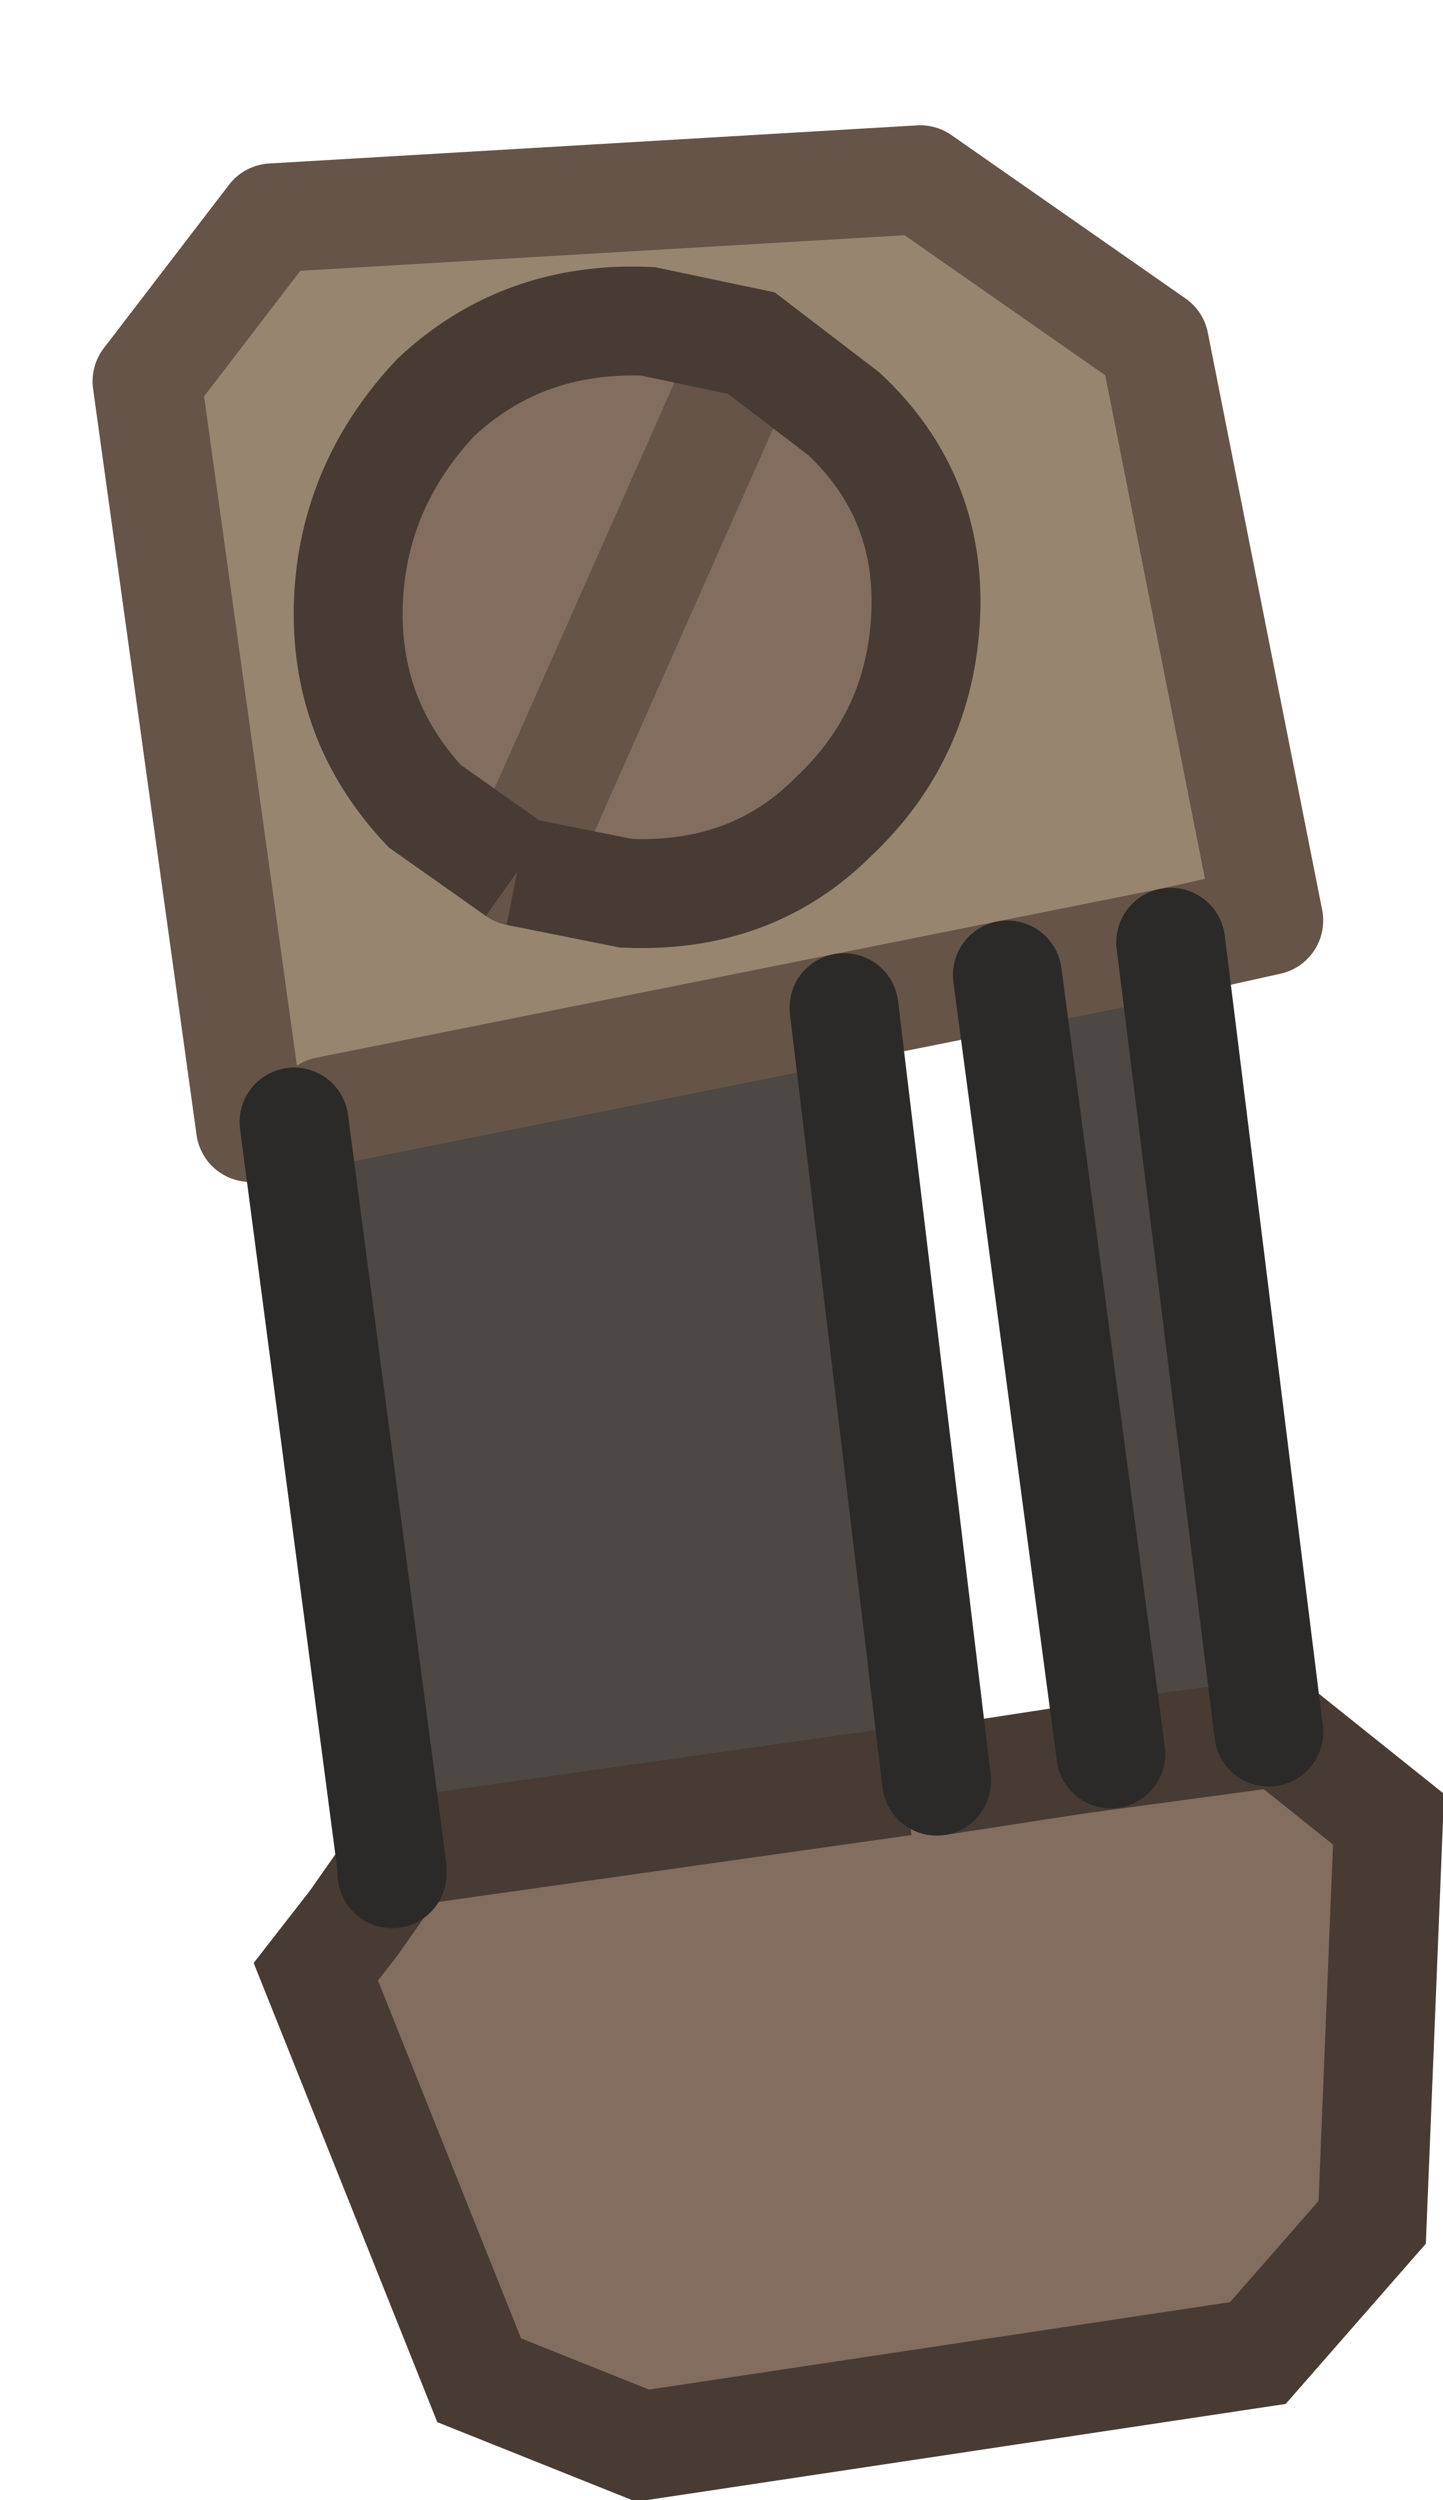 <?xml version="1.0" encoding="UTF-8" standalone="no"?>
<svg xmlns:xlink="http://www.w3.org/1999/xlink" height="22.95px" width="13.25px" xmlns="http://www.w3.org/2000/svg">
  <g transform="matrix(1.0, 0.0, 0.0, 1.0, 6.2, 5.7)">
    <path d="M-1.45 2.3 L-0.45 2.5 Q0.7 2.55 1.45 1.8 2.25 1.05 2.3 -0.05 2.35 -1.15 1.55 -1.9 L0.7 -2.55 -0.25 -2.75 Q-1.4 -2.8 -2.2 -2.05 -2.95 -1.25 -3.0 -0.2 -3.05 0.9 -2.3 1.7 L-1.45 2.3 M-3.8 4.65 L-3.9 4.65 -4.85 -2.2 -3.7 -3.7 2.25 -4.05 4.4 -2.55 5.45 2.75 4.55 2.95 3.05 3.25 1.55 3.55 -3.2 4.5 -3.5 4.6 -3.8 4.65" fill="#97856f" fill-rule="evenodd" stroke="none"/>
    <path d="M0.7 -2.55 L1.55 -1.9 Q2.35 -1.15 2.3 -0.05 2.25 1.05 1.45 1.8 0.7 2.55 -0.45 2.5 L-1.45 2.3 0.7 -2.55 -1.45 2.3 -2.3 1.7 Q-3.05 0.9 -3.0 -0.2 -2.95 -1.25 -2.2 -2.05 -1.4 -2.8 -0.25 -2.75 L0.7 -2.55 M5.45 10.2 L5.55 10.2 6.55 11.0 6.4 14.7 5.35 15.9 -0.3 16.75 -1.8 16.15 -3.3 12.4 -2.95 11.95 -2.6 11.5 -2.5 11.3 2.1 10.65 2.4 10.65 3.7 10.45 4.0 10.4 5.45 10.2 M5.55 10.2 L3.7 10.45 5.55 10.2" fill="#836d5f" fill-rule="evenodd" stroke="none"/>
    <path d="M-3.5 4.6 L-3.2 4.5 1.55 3.55 2.4 10.65 2.1 10.65 -2.5 11.3 -2.6 11.5 -2.6 11.45 -3.5 4.6 M3.05 3.25 L4.55 2.95 5.45 10.2 4.0 10.4 3.05 3.25 M-2.5 11.3 L-2.6 11.45 -2.5 11.3" fill="#4d4844" fill-rule="evenodd" stroke="none"/>
    <path d="M0.7 -2.55 L-1.45 2.3 M4.55 2.95 L5.45 2.75 4.4 -2.55 2.25 -4.05 -3.7 -3.7 -4.85 -2.2 -3.9 4.65 -3.8 4.65 M-3.2 4.5 L1.55 3.55 3.05 3.25 4.55 2.95" fill="none" stroke="#655447" stroke-linecap="round" stroke-linejoin="round" stroke-width="1.0"/>
    <path d="M-1.45 2.3 L-0.45 2.5 Q0.7 2.55 1.45 1.8 2.25 1.05 2.3 -0.05 2.35 -1.15 1.55 -1.9 L0.7 -2.55 -0.25 -2.75 Q-1.4 -2.8 -2.2 -2.05 -2.95 -1.25 -3.0 -0.2 -3.05 0.9 -2.3 1.7 L-1.45 2.3 M5.55 10.2 L6.55 11.0 6.4 14.7 5.35 15.9 -0.3 16.75 -1.8 16.15 -3.3 12.4 -2.95 11.95 -2.6 11.45 -2.5 11.3 2.1 10.65 M2.4 10.65 L3.7 10.45 5.55 10.2" fill="none" stroke="#473b34" stroke-linecap="butt" stroke-linejoin="miter-clip" stroke-miterlimit="10.0" stroke-width="1.0"/>
    <path d="M4.55 2.95 L5.45 10.2 M-2.6 11.45 L-3.5 4.6 M-2.6 11.5 L-2.6 11.45 M2.4 10.65 L1.55 3.55 M4.0 10.4 L3.05 3.25" fill="none" stroke="#2b2a29" stroke-linecap="round" stroke-linejoin="round" stroke-width="1.0"/>
  </g>
</svg>
